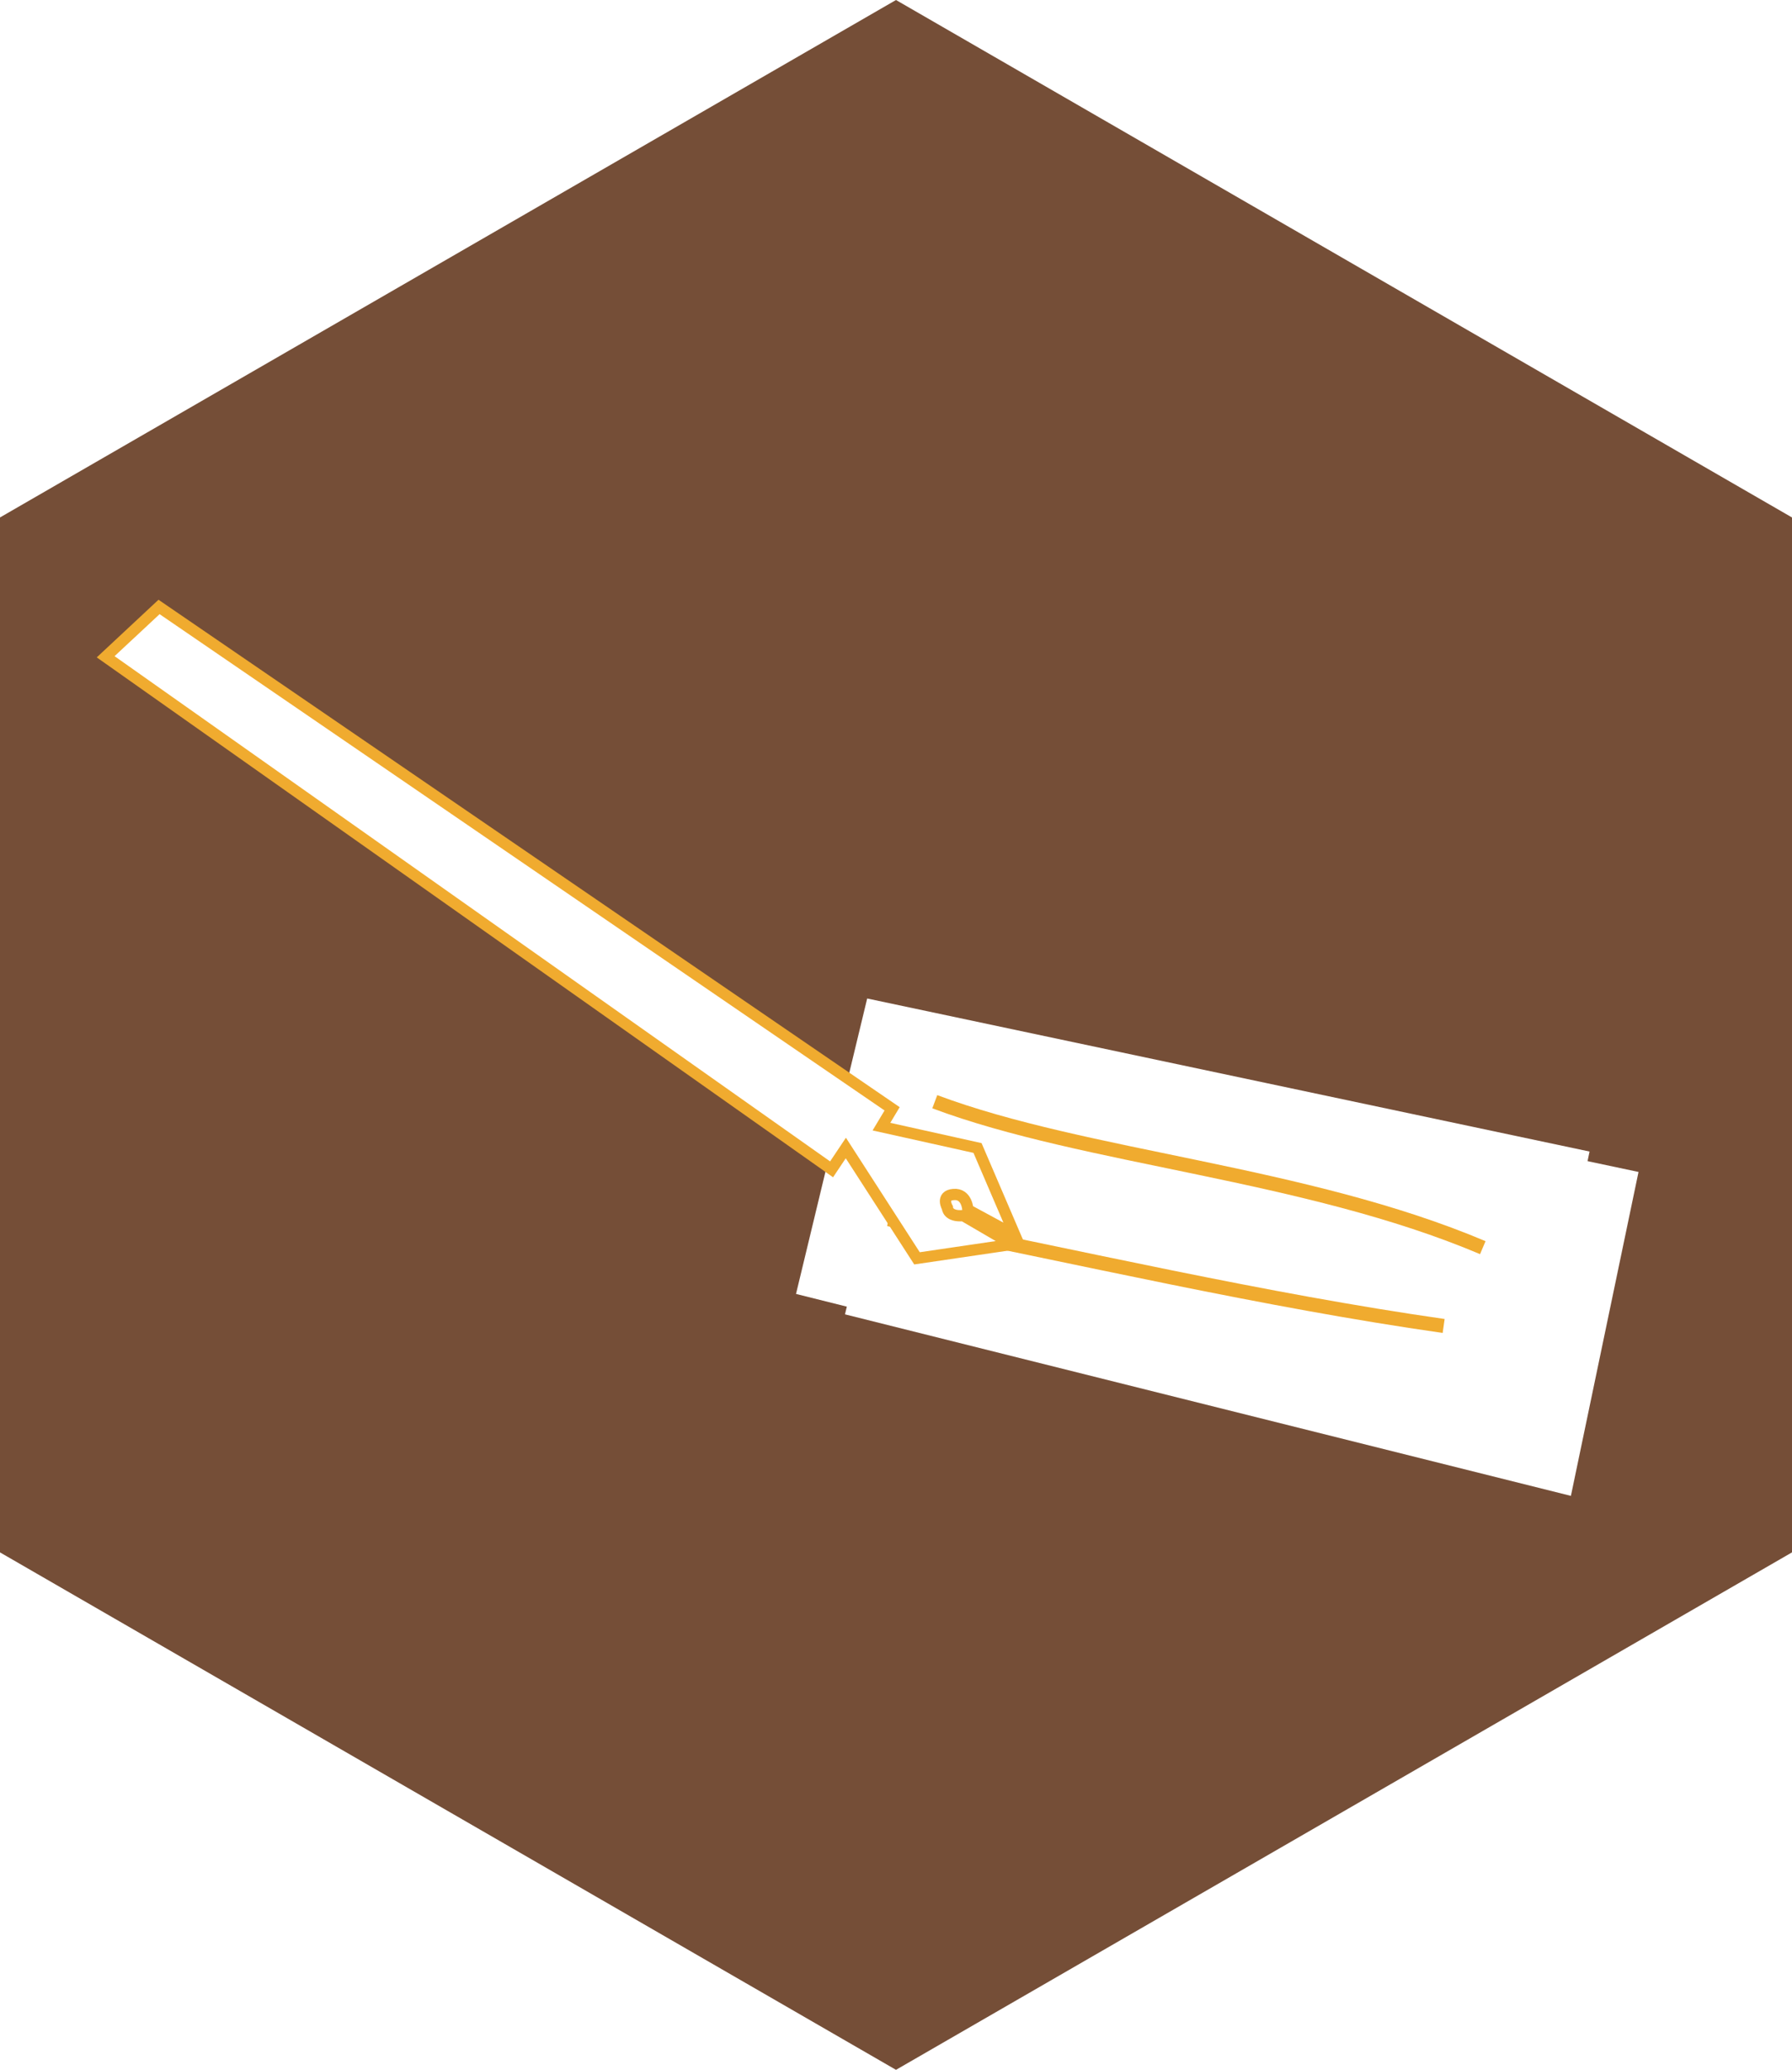 <svg xmlns="http://www.w3.org/2000/svg" xmlns:svg="http://www.w3.org/2000/svg" id="svg6648" width="187.391" height="216.381" version="1.1" viewBox="0 0 175.679 202.857"><defs id="defs6650"><filter style="color-interpolation-filters:sRGB" id="filter4894"><feFlood id="feFlood4896" flood-color="#000" flood-opacity=".498" result="flood"/><feComposite id="feComposite4898" in="flood" in2="SourceGraphic" operator="in" result="composite1"/><feGaussianBlur id="feGaussianBlur4900" in="composite1" result="blur" stdDeviation="1.7"/><feOffset id="feOffset4902" dx="2.4" dy="1" result="offset"/><feComposite id="feComposite4904" in="offset" in2="offset" operator="atop" result="fbSourceGraphic"/><feColorMatrix id="feColorMatrix4906" in="fbSourceGraphic" result="fbSourceGraphicAlpha" values="0 0 0 -1 0 0 0 0 -1 0 0 0 0 -1 0 0 0 0 1 0"/><feFlood id="feFlood4908" flood-color="#000" flood-opacity=".498" in="fbSourceGraphic" result="flood"/><feComposite id="feComposite4910" in="flood" in2="fbSourceGraphic" operator="in" result="composite1"/><feGaussianBlur id="feGaussianBlur4912" in="composite1" result="blur" stdDeviation="1.7"/><feOffset id="feOffset4914" dx="2.4" dy="1" result="offset"/><feComposite id="feComposite4916" in="offset" in2="offset" operator="atop" result="composite2"/></filter></defs><g id="layer1" transform="translate(-280.732,-188.076)"><path style="display:inline;opacity:1;fill:#754e37;fill-opacity:1;fill-rule:evenodd;stroke:none;stroke-width:1px;stroke-linecap:butt;stroke-linejoin:miter;stroke-opacity:1" id="path3338" d="m 368.571,390.934 -87.84,-50.714 0,-101.429 87.84,-50.714 87.84,50.714 0,101.429 z"/><path id="path4376" d="m 365.746,285.935 70.818,15.001 -6.628,31.746 -71.167,-17.792 z" style="display:inline;fill:#fff;fill-opacity:1;fill-rule:evenodd;stroke:none;stroke-width:1px;stroke-linecap:butt;stroke-linejoin:miter;stroke-opacity:1;filter:url(#filter4894)"/><path style="display:inline;fill:#fff;fill-opacity:1;fill-rule:evenodd;stroke:none;stroke-width:1px;stroke-linecap:butt;stroke-linejoin:miter;stroke-opacity:1" id="path4165" d="m 365.746,285.935 70.818,15.001 -6.628,31.746 -71.167,-17.792 z"/><path style="display:inline;fill:none;fill-rule:evenodd;stroke:#f0ab2f;stroke-width:1.381;stroke-linecap:butt;stroke-linejoin:miter;stroke-miterlimit:4;stroke-dasharray:none;stroke-opacity:1" id="path4187" d="m 426.098,310.355 c -17.411,-7.375 -38.961,-8.767 -53.724,-14.303"/><path style="display:inline;fill:none;fill-rule:evenodd;stroke:#f0ab2f;stroke-width:1.381px;stroke-linecap:butt;stroke-linejoin:miter;stroke-opacity:1" id="path4189" d="m 367.839,307.564 c 18.988,3.779 36.741,7.94 54.422,10.466"/><path style="display:inline;fill:#fff;fill-opacity:1;fill-rule:evenodd;stroke:#f0ab2f;stroke-width:1.105;stroke-linecap:butt;stroke-linejoin:miter;stroke-miterlimit:4;stroke-dasharray:none;stroke-opacity:1" id="path4192" d="m 296.324,247.561 -5.234,4.883 71.166,50.235 1.398,-2.091 6.977,10.814 9.357,-1.376 -4.821,-2.811 c -1.551,0.137 -1.559,-0.777 -1.559,-0.777 0,0 -0.69,-1.185 0.594,-1.292 1.345,-0.121 1.417,1.497 1.417,1.497 l 4.616,2.501 -3.672,-8.556 -9.419,-2.094 1.047,-1.746 z"/></g></svg>
